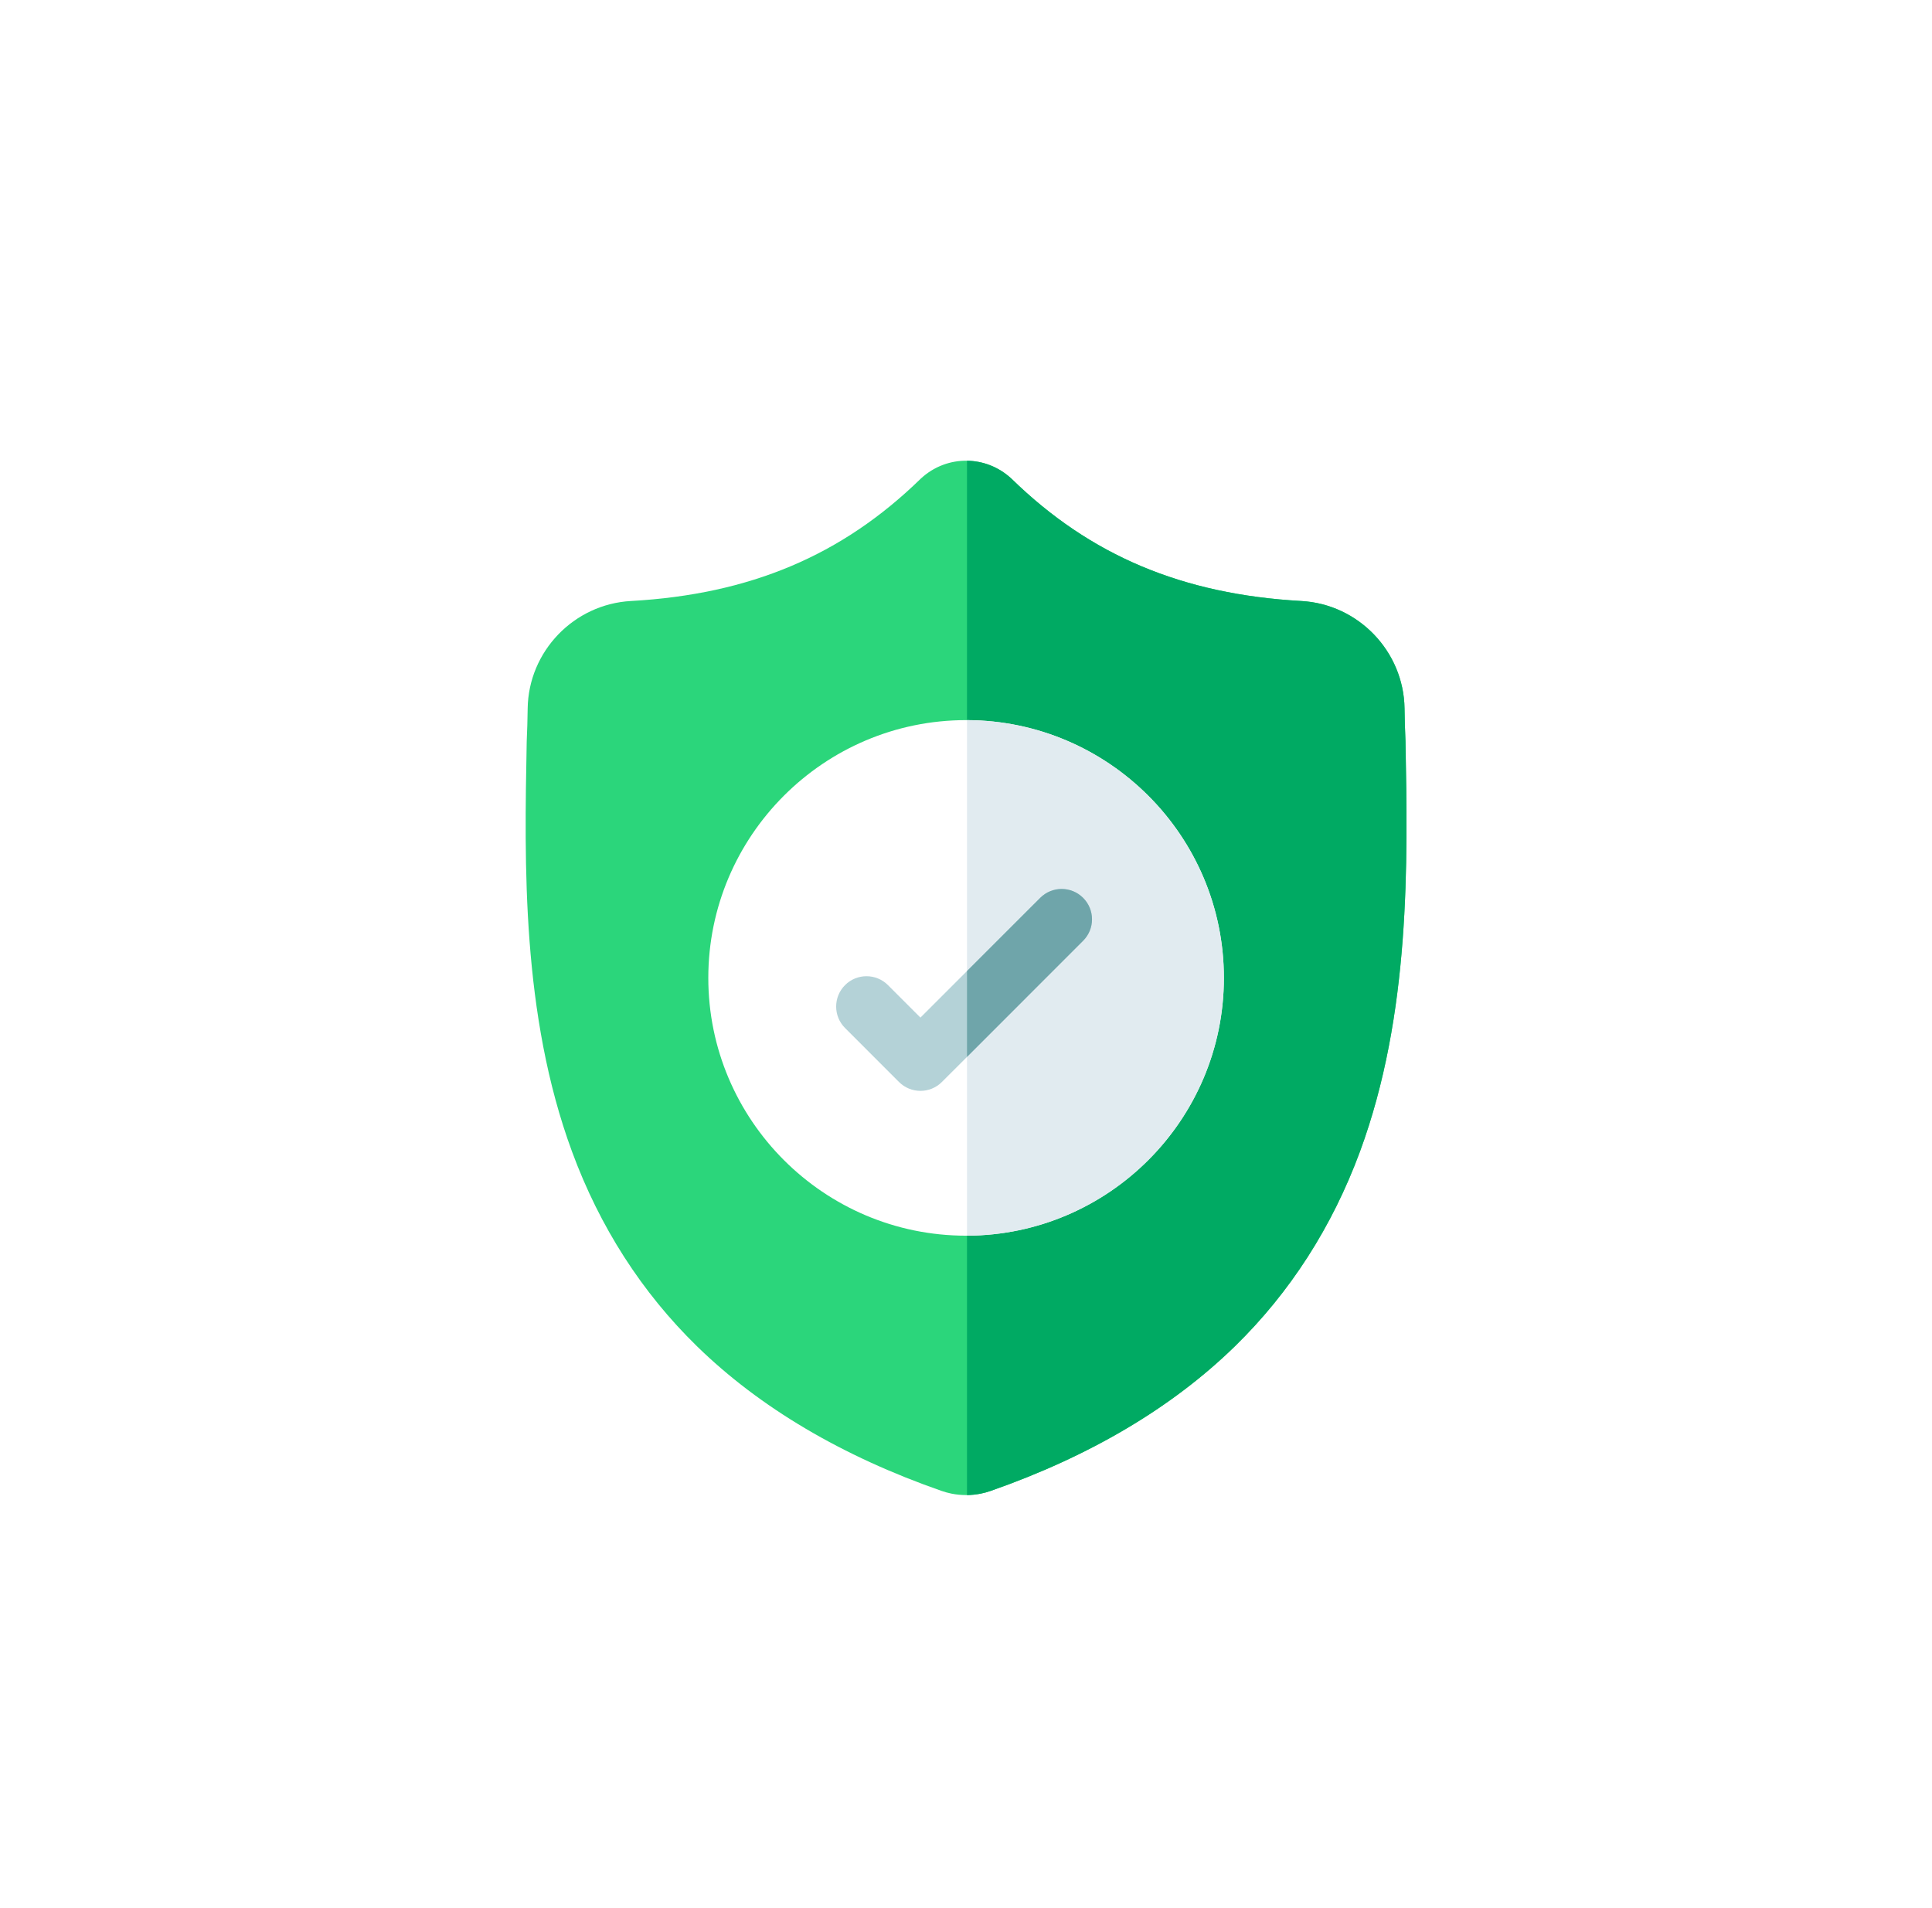 <svg width="81" height="80" viewBox="0 0 81 80" fill="none" xmlns="http://www.w3.org/2000/svg">
<g clip-path="url(#clip0_0_94)">
<g filter="url(#filter0_d_0_94)">
<rect x="0.5" width="80" height="80" rx="20" fill="white"/>
</g>
<g clip-path="url(#clip1_0_94)">
<path d="M57.019 48.276C55.853 51.435 54.09 54.182 51.778 56.44C49.147 59.009 45.701 61.051 41.537 62.507C41.401 62.555 41.258 62.594 41.115 62.623C40.925 62.66 40.733 62.681 40.542 62.683H40.505C40.301 62.683 40.097 62.663 39.894 62.623C39.751 62.594 39.61 62.555 39.474 62.508C35.305 61.054 31.855 59.014 29.221 56.444C26.908 54.187 25.145 51.441 23.982 48.282C21.865 42.538 21.985 36.211 22.082 31.126L22.084 31.048C22.104 30.628 22.116 30.187 22.123 29.7C22.158 27.309 24.06 25.331 26.451 25.198C31.437 24.919 35.294 23.293 38.59 20.081L38.619 20.054C39.166 19.552 39.856 19.306 40.542 19.316C41.204 19.325 41.863 19.571 42.39 20.054L42.419 20.081C45.715 23.293 49.572 24.919 54.558 25.198C56.95 25.331 58.851 27.309 58.886 29.7C58.893 30.191 58.906 30.631 58.925 31.048L58.926 31.081C59.023 36.176 59.143 42.516 57.019 48.276Z" fill="#2BD67B"/>
<path d="M57.019 48.277C55.853 51.436 54.09 54.183 51.779 56.44C49.147 59.01 45.702 61.052 41.537 62.508C41.401 62.556 41.258 62.595 41.115 62.624C40.925 62.661 40.733 62.681 40.542 62.684V19.317C41.204 19.326 41.863 19.572 42.391 20.055L42.419 20.081C45.715 23.294 49.572 24.92 54.559 25.198C56.95 25.331 58.851 27.31 58.886 29.701C58.893 30.191 58.906 30.632 58.925 31.049L58.926 31.082C59.023 36.176 59.143 42.516 57.019 48.277Z" fill="#00AA63"/>
<path d="M51.312 41C51.312 46.947 46.484 51.787 40.542 51.808H40.504C34.545 51.808 29.696 46.96 29.696 41C29.696 35.041 34.545 30.192 40.504 30.192H40.542C46.484 30.213 51.312 35.054 51.312 41Z" fill="white"/>
<path d="M51.312 41C51.312 46.947 46.484 51.787 40.542 51.808V30.192C46.484 30.213 51.312 35.054 51.312 41Z" fill="#E1EBF0"/>
<path d="M45.41 39.443L40.542 44.312L39.49 45.363C39.242 45.612 38.916 45.736 38.59 45.736C38.265 45.736 37.939 45.612 37.69 45.363L35.429 43.101C34.932 42.604 34.932 41.799 35.429 41.302C35.925 40.805 36.731 40.805 37.228 41.302L38.59 42.664L43.611 37.644C44.108 37.147 44.914 37.147 45.41 37.644C45.907 38.141 45.907 38.947 45.41 39.443Z" fill="#B4D2D7"/>
<path d="M45.41 39.443L40.542 44.312V40.712L43.611 37.644C44.107 37.147 44.913 37.147 45.41 37.644C45.907 38.141 45.907 38.947 45.41 39.443Z" fill="#6FA5AA"/>
</g>
</g>
<defs>
<filter id="filter0_d_0_94" x="-34.5" y="-17" width="150" height="150" filterUnits="userSpaceOnUse" color-interpolation-filters="sRGB">
<feFlood flood-opacity="0" result="BackgroundImageFix"/>
<feColorMatrix in="SourceAlpha" type="matrix" values="0 0 0 0 0 0 0 0 0 0 0 0 0 0 0 0 0 0 127 0" result="hardAlpha"/>
<feOffset dy="18"/>
<feGaussianBlur stdDeviation="17.5"/>
<feColorMatrix type="matrix" values="0 0 0 0 0.761 0 0 0 0 0.761 0 0 0 0 0.761 0 0 0 0.161 0"/>
<feBlend mode="normal" in2="BackgroundImageFix" result="effect1_dropShadow_0_94"/>
<feBlend mode="normal" in="SourceGraphic" in2="effect1_dropShadow_0_94" result="shape"/>
</filter>
<clipPath id="clip0_0_94">
<rect width="80" height="80" fill="white" transform="translate(0.5)"/>
</clipPath>
<clipPath id="clip1_0_94">
<rect width="36.931" height="43.368" fill="white" transform="translate(22.039 19.316)"/>
</clipPath>
</defs>
</svg>
